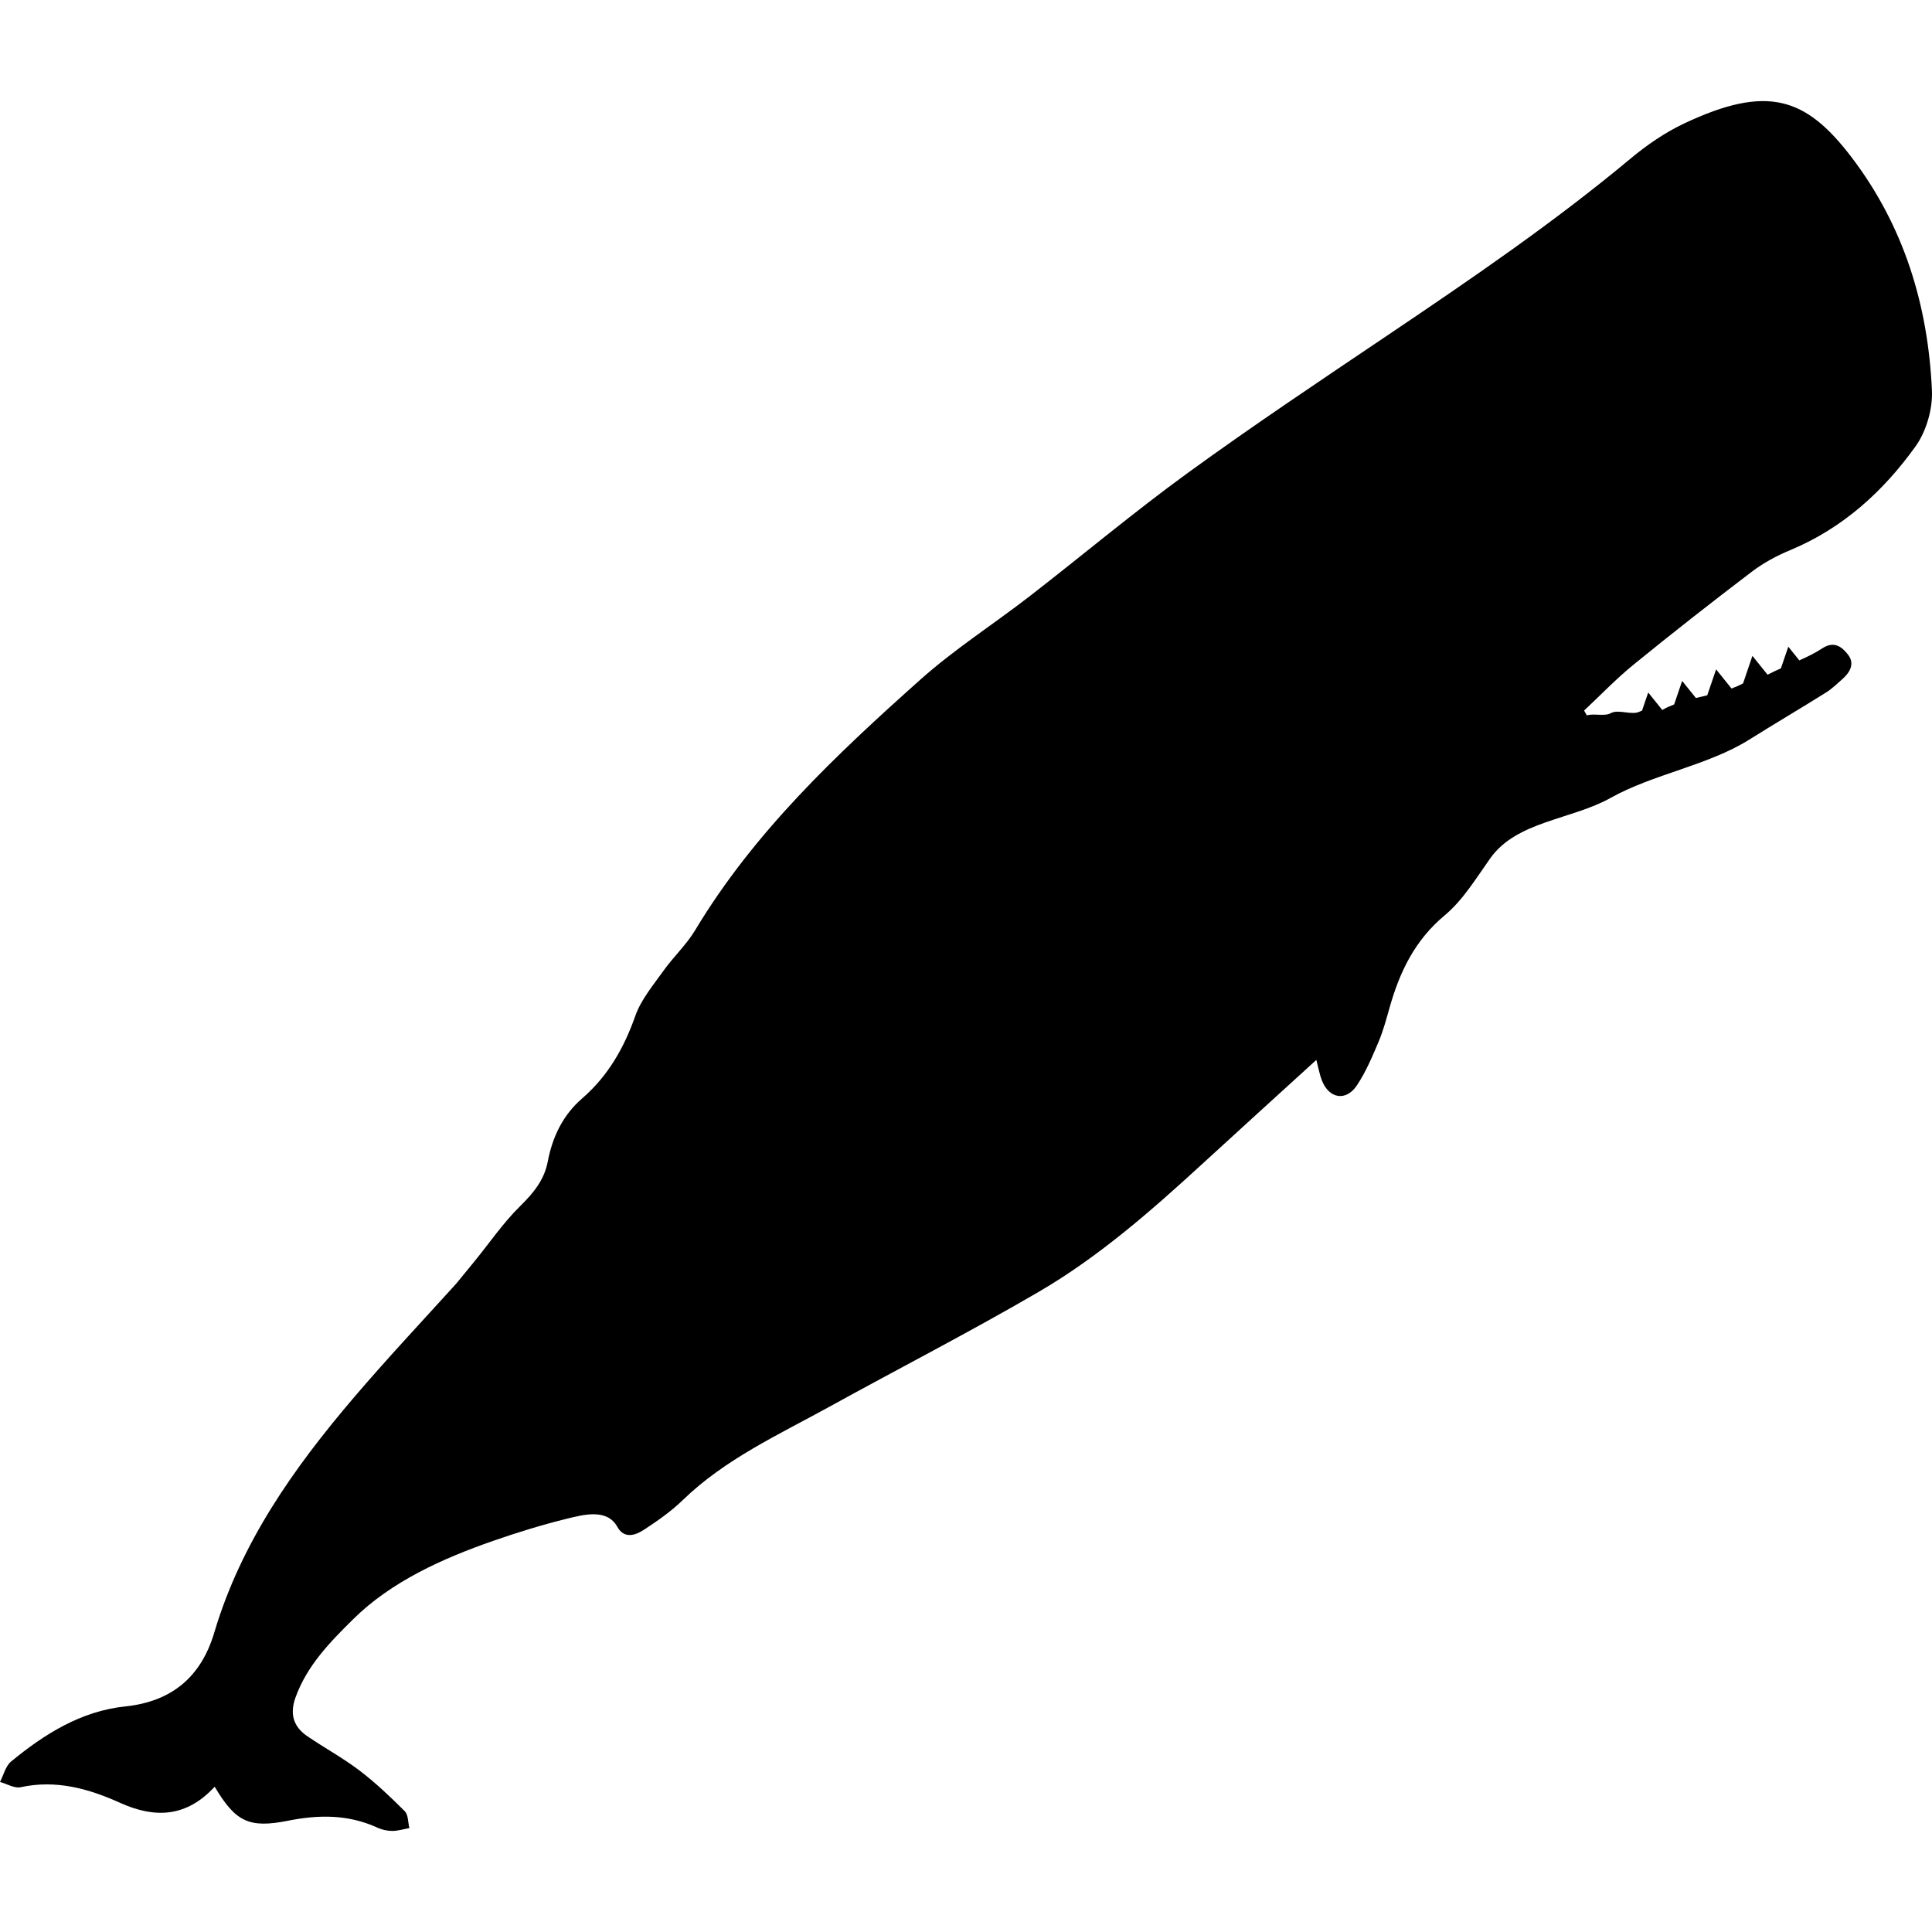 <?xml version="1.0" encoding="iso-8859-1"?>
<!-- Generator: Adobe Illustrator 16.0.0, SVG Export Plug-In . SVG Version: 6.00 Build 0)  -->
<!DOCTYPE svg PUBLIC "-//W3C//DTD SVG 1.1//EN" "http://www.w3.org/Graphics/SVG/1.1/DTD/svg11.dtd">
<svg version="1.1" id="Capa_1" xmlns="http://www.w3.org/2000/svg" xmlns:xlink="http://www.w3.org/1999/xlink" x="0px" y="0px"
	 width="583.783px" height="583.783px" viewBox="0 0 583.783 583.783" style="enable-background:new 0 0 583.783 583.783;"
	 xml:space="preserve">
<g>
	<g>
		<path d="M508.898,37.307c-5.794,2.734-11.273,6.504-16.21,10.621c-23.37,19.49-48.458,36.569-73.648,53.542
			c-20.184,13.603-40.444,27.124-60.127,41.424c-16.319,11.856-31.787,24.872-47.748,37.234
			c-10.963,8.491-22.746,16.026-33.06,25.227c-25.427,22.689-50.237,46.055-68.038,75.692c-2.668,4.443-6.614,8.103-9.641,12.355
			c-3.097,4.349-6.728,8.649-8.458,13.562c-3.419,9.706-8.266,18.188-16.051,24.929c-5.859,5.072-8.98,11.637-10.408,19.107
			c-1.061,5.561-4.305,9.474-8.315,13.419c-5.325,5.238-9.564,11.57-14.354,17.364c-1.685,2.04-3.346,4.108-5.035,6.145
			c-10.433,11.506-21.078,22.84-31.143,34.663c-17.988,21.135-33.86,43.583-41.91,70.694c-3.941,13.272-12.709,20.857-26.903,22.338
			c-13.346,1.396-24.382,8.319-34.5,16.646c-1.673,1.379-2.26,4.08-3.35,6.174c2.089,0.575,4.361,1.999,6.234,1.591
			c10.71-2.334,20.547,0.424,30.082,4.729c10.518,4.749,20.033,4.37,28.548-4.884c6.247,10.478,10.245,12.66,22.097,10.29
			c9.388-1.877,18.311-1.942,27.112,2.097c1.367,0.629,2.986,0.976,4.488,0.972c1.714-0.005,3.423-0.547,5.137-0.857
			c-0.433-1.733-0.31-4.019-1.396-5.1c-4.325-4.325-8.792-8.58-13.651-12.276c-5.015-3.815-10.612-6.851-15.827-10.413
			c-4.235-2.888-5.308-6.784-3.513-11.729c3.484-9.612,10.327-16.598,17.385-23.578c11.563-11.437,27.108-18.385,42.261-23.673
			c7.336-2.558,14.843-4.867,22.391-6.724c5.006-1.232,12.097-3.121,15.178,2.456c2.052,3.713,5.422,2.615,8.05,0.897
			c4.1-2.68,8.192-5.54,11.697-8.935c12.868-12.461,28.964-19.76,44.325-28.229c21.049-11.607,42.457-22.591,63.211-34.692
			c18.165-10.592,33.982-24.472,49.454-38.662c11.343-10.404,22.742-20.747,34.488-31.453c0.616,2.317,0.959,4.354,1.697,6.234
			c2.146,5.488,7.283,6.373,10.555,1.469c2.701-4.051,4.644-8.653,6.553-13.17c1.437-3.395,2.383-7.006,3.395-10.563
			c3.048-10.706,7.609-20.164,16.573-27.642c5.549-4.627,9.526-11.257,13.803-17.275c7.984-11.236,24.521-11.599,36.414-18.262
			c12.733-7.132,29.384-9.775,41.767-17.54c7.703-4.827,15.536-9.441,23.244-14.26c1.807-1.13,3.374-2.668,4.985-4.092
			c2.289-2.02,3.745-4.643,1.718-7.295c-1.812-2.371-4.223-4.337-7.813-1.975c-2.158,1.42-4.524,2.57-6.948,3.644l-3.329-4.137
			l-2.235,6.544c-1.371,0.607-2.722,1.236-4.027,1.926l-4.578-5.696l-2.831,8.315c-1.102,0.592-2.269,1.105-3.488,1.546
			l-4.655-5.786l-2.677,7.842c-1.146,0.27-2.293,0.535-3.432,0.812l-4.149-5.157l-2.423,7.104c-1.2,0.457-2.351,0.967-3.424,1.579
			c-0.053,0.029-0.114,0.053-0.175,0.078l-4.235-5.263l-1.881,5.508c-0.221,0.049-0.425,0.114-0.588,0.208
			c-2.362,1.342-6.503-0.796-8.869,0.539c-1.828,1.032-5.174-0.012-7.201,0.665c-0.278-0.49-0.556-0.979-0.833-1.469
			c4.974-4.651,9.702-9.604,14.97-13.893c11.718-9.539,23.611-18.862,35.639-28.009c3.513-2.672,7.544-4.855,11.632-6.552
			c15.863-6.593,28.115-17.715,37.887-31.343c3.265-4.553,5.227-11.285,4.974-16.895c-1.158-25.778-8.457-49.731-24.333-70.552
			C545.696,29.453,534.08,25.426,508.898,37.307z"/>
	</g>
</g>
<g>
</g>
<g>
</g>
<g>
</g>
<g>
</g>
<g>
</g>
<g>
</g>
<g>
</g>
<g>
</g>
<g>
</g>
<g>
</g>
<g>
</g>
<g>
</g>
<g>
</g>
<g>
</g>
<g>
</g>
</svg>
